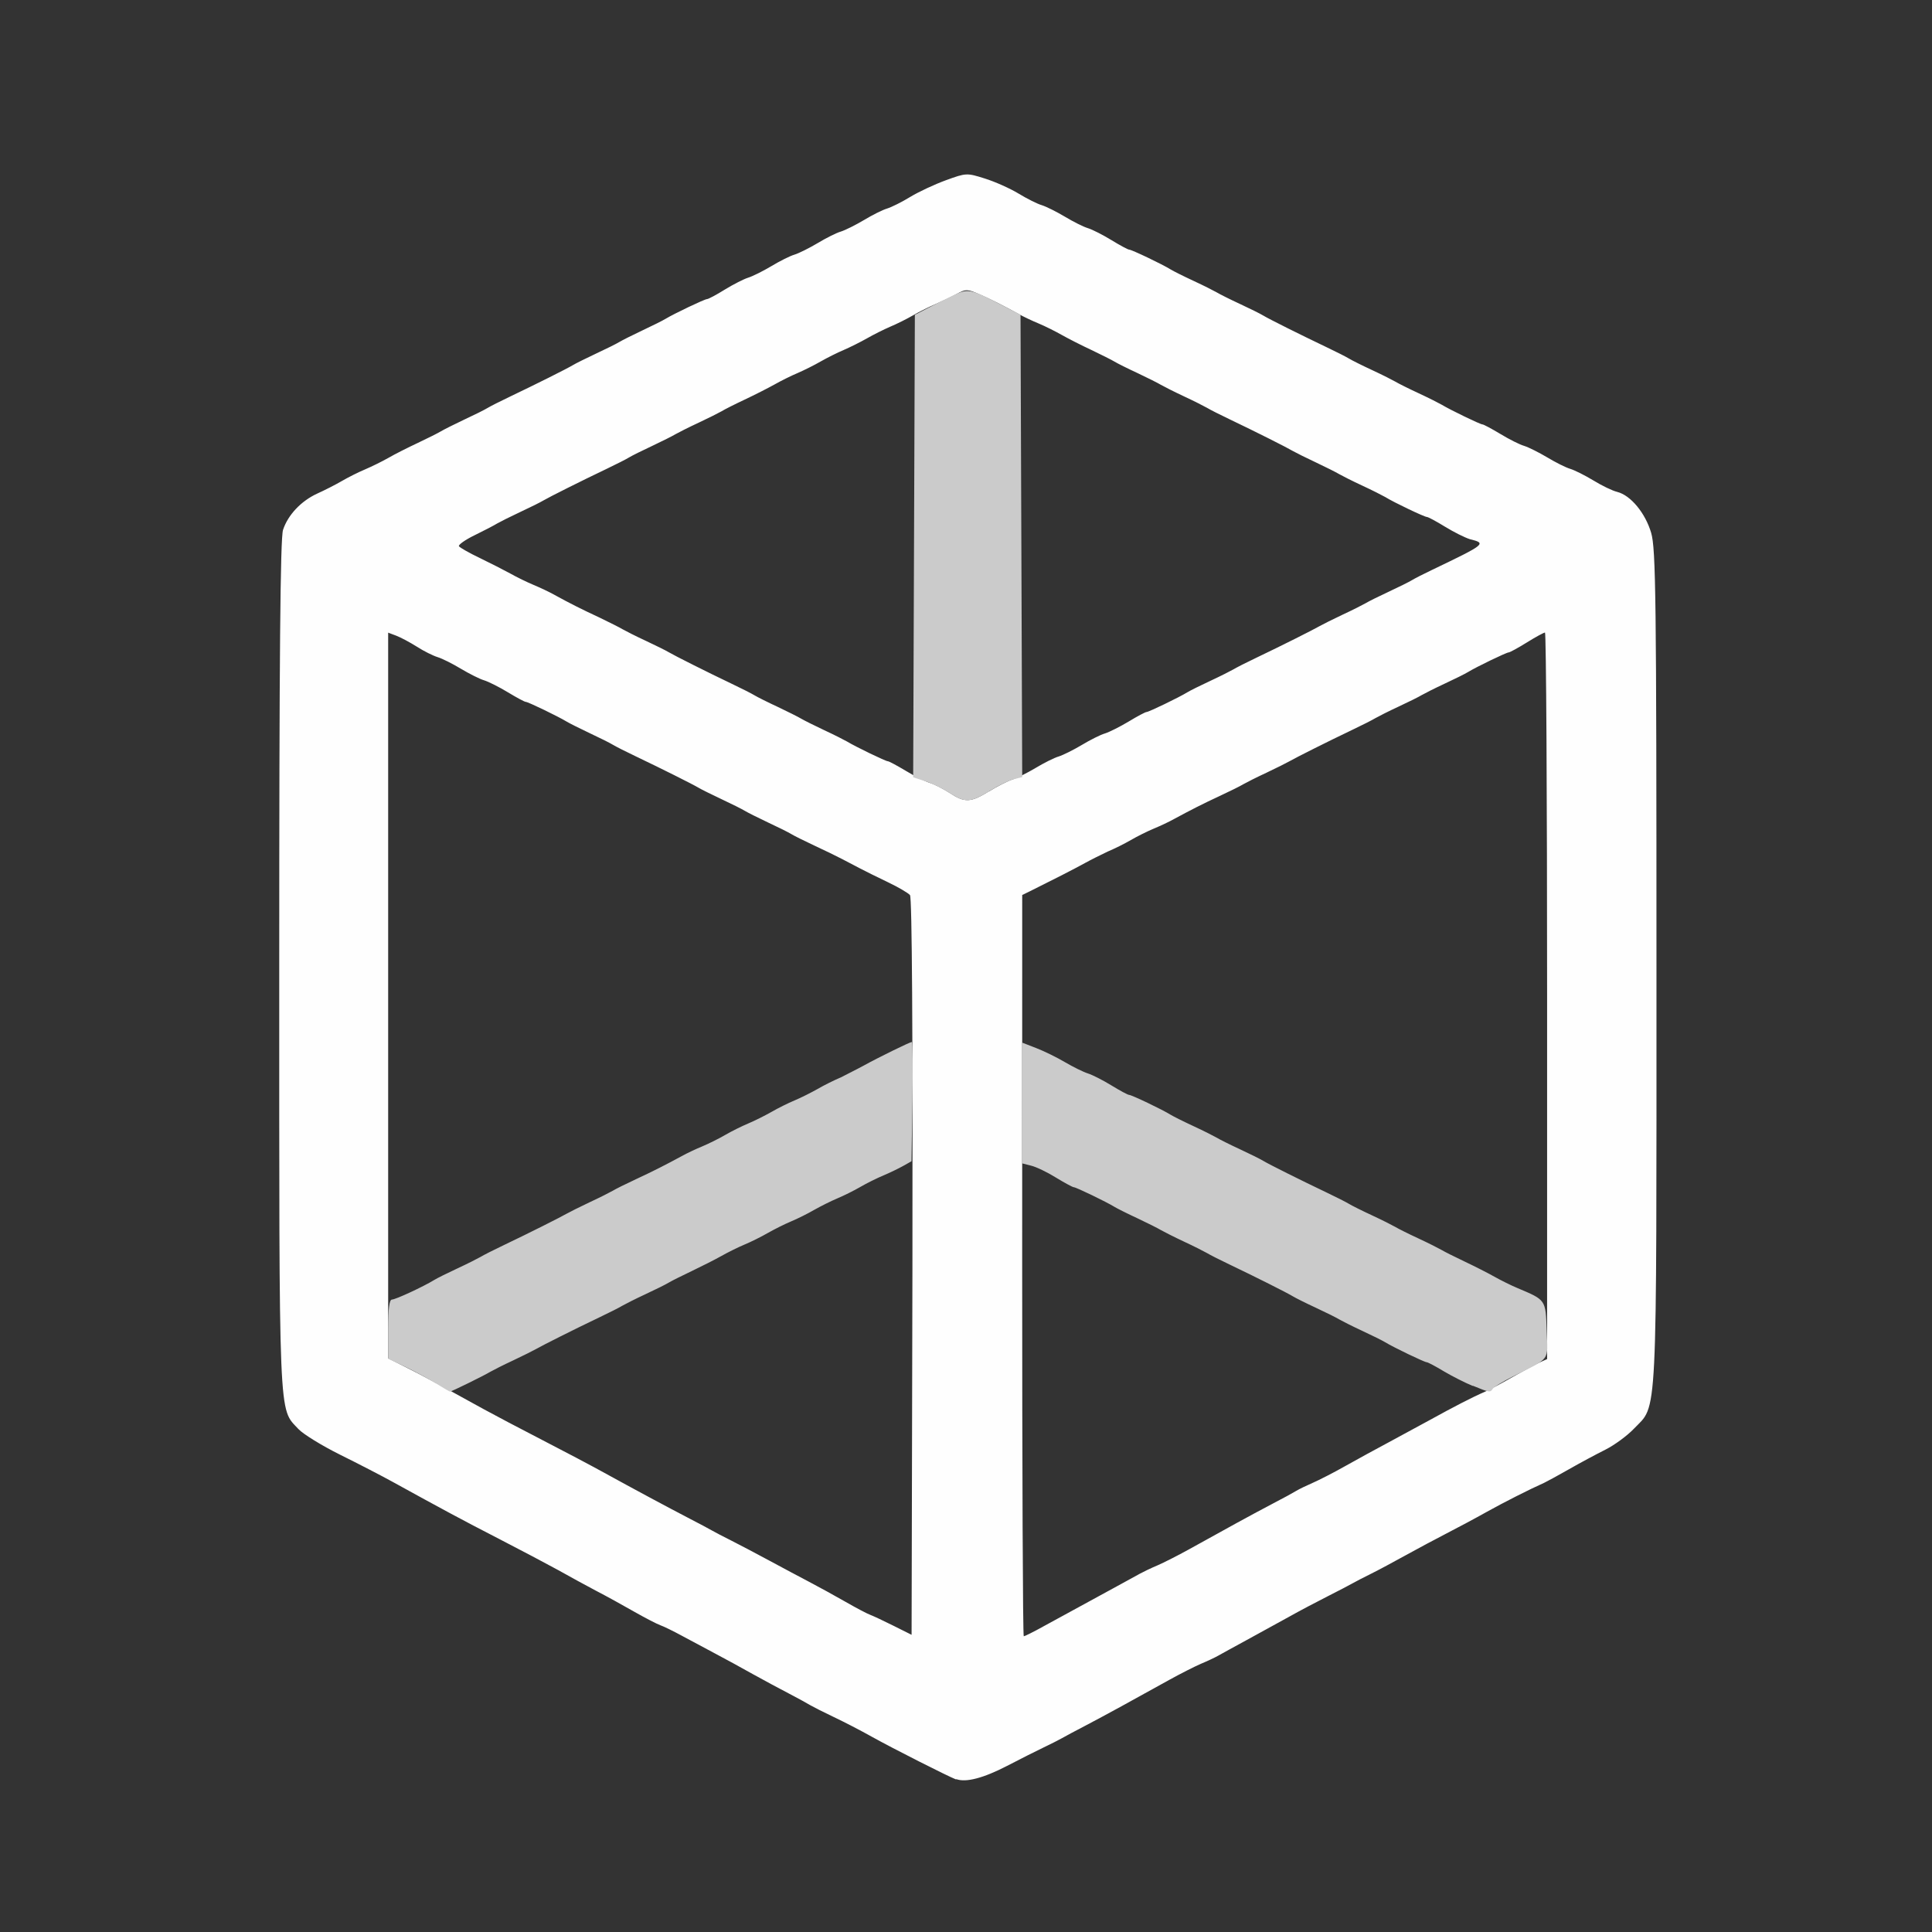 <?xml version="1.0" encoding="UTF-8" standalone="no"?>
<!-- Created with Inkscape (http://www.inkscape.org/) -->

<svg
   version="1.1"
   id="svg2"
   width="1600"
   height="1600"
   viewBox="0 0 1600 1600"
   sodipodi:docname="wireframe.svg"
   inkscape:version="1.2.2 (732a01da63, 2022-12-09)"
   xmlns:inkscape="http://www.inkscape.org/namespaces/inkscape"
   xmlns:sodipodi="http://sodipodi.sourceforge.net/DTD/sodipodi-0.dtd"
   xmlns="http://www.w3.org/2000/svg"
   xmlns:svg="http://www.w3.org/2000/svg"
   xmlns:rdf="http://www.w3.org/1999/02/22-rdf-syntax-ns#"
   xmlns:cc="http://creativecommons.org/ns#"
   xmlns:dc="http://purl.org/dc/elements/1.1/">
  <rect x="0" y="0" width="1600" height="1600" fill="#333333" stroke="none"/>
  <defs
     id="defs6" />
  <sodipodi:namedview
     pagecolor="#808080"
     bordercolor="#666666"
     borderopacity="1"
     objecttolerance="10"
     gridtolerance="10"
     guidetolerance="10"
     inkscape:pageopacity="0"
     inkscape:pageshadow="2"
     inkscape:window-width="1993"
     inkscape:window-height="1009"
     id="namedview4"
     showgrid="false"
     inkscape:zoom="0.5"
     inkscape:cx="9"
     inkscape:cy="8"
     inkscape:window-x="-8"
     inkscape:window-y="-8"
     inkscape:window-maximized="1"
     inkscape:current-layer="WIREFRAME"
     inkscape:showpageshadow="0"
     inkscape:pagecheckerboard="true"
     inkscape:deskcolor="#d1d1d1" />
  <g
     id="WIREFRAME"
     transform="matrix(87.5,0,0,87.5,100,100)"
     style="stroke-width:0.011">
    <path
       style="fill:none;stroke-width:0"
       d="M 0,8 V 0 h 8 8 v 8 8 H 8 0 Z m 8.386,7.574 c 0.123,-0.064 0.28,-0.143 0.349,-0.176 0.069,-0.033 0.146,-0.072 0.172,-0.087 0.026,-0.015 0.124,-0.068 0.219,-0.117 0.177,-0.093 0.47,-0.253 0.797,-0.435 0.103,-0.058 0.237,-0.126 0.297,-0.151 0.06,-0.026 0.135,-0.061 0.166,-0.078 0.031,-0.018 0.151,-0.083 0.266,-0.146 0.115,-0.063 0.293,-0.161 0.397,-0.218 0.103,-0.057 0.272,-0.147 0.375,-0.199 0.103,-0.052 0.209,-0.107 0.234,-0.122 0.026,-0.015 0.103,-0.055 0.172,-0.089 0.069,-0.034 0.216,-0.113 0.328,-0.175 0.112,-0.062 0.287,-0.156 0.391,-0.209 0.103,-0.053 0.272,-0.143 0.375,-0.201 0.165,-0.092 0.404,-0.214 0.547,-0.277 0.026,-0.011 0.131,-0.069 0.234,-0.128 0.103,-0.059 0.258,-0.142 0.344,-0.185 0.086,-0.043 0.207,-0.132 0.269,-0.197 0.228,-0.239 0.215,0.025 0.215,-4.368 0,-3.51 -0.005,-3.96 -0.05,-4.112 -0.055,-0.188 -0.194,-0.357 -0.321,-0.388 -0.045,-0.011 -0.146,-0.06 -0.225,-0.108 C 13.857,3.36 13.759,3.31 13.717,3.297 13.675,3.285 13.577,3.235 13.498,3.188 13.42,3.141 13.322,3.091 13.28,3.079 13.238,3.066 13.136,3.015 13.054,2.965 12.972,2.916 12.896,2.875 12.885,2.875 12.864,2.875 12.579,2.737 12.5,2.689 12.474,2.673 12.376,2.624 12.281,2.579 12.187,2.535 12.088,2.486 12.062,2.47 12.037,2.454 11.938,2.405 11.844,2.361 11.749,2.316 11.651,2.267 11.625,2.251 11.599,2.236 11.501,2.186 11.406,2.14 11.169,2.027 10.869,1.877 10.812,1.843 10.787,1.828 10.688,1.779 10.594,1.734 10.499,1.69 10.401,1.641 10.375,1.625 10.349,1.609 10.251,1.56 10.156,1.516 10.062,1.471 9.963,1.422 9.938,1.406 9.857,1.357 9.567,1.219 9.544,1.219 9.532,1.219 9.457,1.178 9.377,1.129 9.297,1.08 9.197,1.029 9.155,1.016 9.113,1.003 9.014,0.954 8.936,0.907 8.858,0.859 8.759,0.81 8.717,0.797 8.675,0.785 8.576,0.735 8.497,0.687 8.417,0.639 8.274,0.575 8.178,0.545 8.007,0.491 8.002,0.491 7.809,0.561 7.702,0.6 7.55,0.671 7.471,0.719 c -0.079,0.048 -0.177,0.097 -0.219,0.11 -0.042,0.013 -0.14,0.062 -0.219,0.109 -0.078,0.047 -0.177,0.097 -0.219,0.109 -0.042,0.013 -0.14,0.062 -0.219,0.109 -0.078,0.047 -0.177,0.097 -0.219,0.109 -0.042,0.013 -0.14,0.062 -0.219,0.109 -0.078,0.047 -0.177,0.097 -0.219,0.109 C 5.897,1.498 5.797,1.548 5.717,1.598 5.637,1.647 5.561,1.688 5.549,1.688 5.526,1.688 5.237,1.826 5.156,1.875 5.13,1.891 5.032,1.94 4.938,1.984 4.843,2.029 4.745,2.078 4.719,2.094 4.693,2.11 4.595,2.159 4.5,2.203 4.405,2.248 4.307,2.296 4.281,2.312 4.225,2.346 3.925,2.496 3.688,2.609 3.593,2.654 3.495,2.704 3.469,2.72 3.443,2.736 3.345,2.785 3.25,2.829 3.155,2.874 3.057,2.923 3.031,2.939 3.005,2.955 2.907,3.004 2.812,3.049 2.718,3.093 2.591,3.157 2.531,3.192 2.471,3.226 2.373,3.274 2.312,3.3 2.252,3.325 2.154,3.374 2.094,3.409 2.034,3.444 1.928,3.498 1.859,3.529 1.707,3.599 1.583,3.73 1.536,3.872 1.485,4.023 1.485,12.008 1.535,12.159 c 0.057,0.171 0.208,0.301 0.542,0.467 0.172,0.086 0.398,0.202 0.501,0.259 0.454,0.25 0.648,0.355 1,0.536 0.206,0.106 0.459,0.24 0.562,0.298 0.103,0.057 0.265,0.145 0.359,0.195 0.095,0.05 0.256,0.139 0.359,0.197 0.103,0.059 0.214,0.116 0.247,0.128 0.032,0.011 0.124,0.056 0.203,0.099 0.079,0.043 0.221,0.119 0.316,0.169 0.095,0.05 0.256,0.138 0.359,0.196 0.103,0.057 0.258,0.141 0.344,0.186 0.086,0.045 0.177,0.094 0.203,0.11 0.026,0.016 0.124,0.065 0.219,0.11 0.095,0.045 0.256,0.128 0.359,0.186 0.199,0.111 0.718,0.374 0.797,0.404 0.09,0.034 0.258,-0.009 0.48,-0.125 z M 7.314,14.249 C 7.221,14.2 7.122,14.152 7.096,14.143 7.069,14.133 6.963,14.077 6.859,14.018 6.756,13.96 6.602,13.875 6.516,13.829 6.43,13.784 6.261,13.694 6.141,13.629 6.02,13.564 5.859,13.479 5.781,13.441 5.704,13.402 5.62,13.358 5.594,13.343 5.568,13.327 5.477,13.279 5.391,13.234 5.18,13.125 4.843,12.945 4.578,12.798 4.458,12.732 4.191,12.591 3.984,12.485 3.518,12.245 3.246,12.097 3.194,12.055 c -0.03,-0.025 -3.12e-5,-0.054 0.125,-0.12 0.091,-0.048 0.2,-0.103 0.243,-0.122 0.097,-0.042 0.312,-0.15 0.375,-0.187 0.057,-0.034 0.361,-0.186 0.594,-0.297 0.095,-0.045 0.193,-0.095 0.219,-0.111 0.026,-0.016 0.124,-0.065 0.219,-0.109 0.095,-0.044 0.193,-0.094 0.219,-0.109 0.026,-0.016 0.124,-0.065 0.219,-0.11 0.095,-0.045 0.221,-0.109 0.281,-0.143 0.06,-0.034 0.159,-0.083 0.219,-0.108 0.06,-0.025 0.159,-0.075 0.219,-0.109 0.06,-0.035 0.159,-0.084 0.219,-0.109 0.06,-0.025 0.159,-0.075 0.219,-0.109 0.06,-0.035 0.159,-0.084 0.219,-0.109 C 6.841,10.175 6.94,10.126 7,10.091 7.06,10.056 7.159,10.007 7.219,9.982 7.279,9.956 7.367,9.914 7.414,9.888 L 7.5,9.84 v 2.252 c 0,1.238 -0.004,2.25 -0.008,2.249 -0.004,-0.002 -0.084,-0.043 -0.178,-0.092 z M 8.531,12.106 V 9.868 l 0.086,0.021 c 0.047,0.012 0.153,0.063 0.235,0.113 0.082,0.05 0.158,0.091 0.169,0.091 0.021,0 0.307,0.138 0.385,0.186 0.026,0.016 0.124,0.065 0.219,0.109 0.095,0.044 0.193,0.094 0.219,0.109 0.026,0.016 0.124,0.065 0.219,0.109 0.095,0.044 0.193,0.094 0.219,0.109 0.026,0.016 0.124,0.066 0.219,0.111 0.237,0.113 0.537,0.264 0.594,0.297 0.026,0.015 0.124,0.064 0.219,0.109 0.095,0.044 0.193,0.094 0.219,0.109 0.026,0.016 0.124,0.065 0.219,0.109 0.095,0.044 0.193,0.094 0.219,0.109 0.026,0.016 0.124,0.065 0.219,0.109 0.095,0.044 0.214,0.103 0.266,0.13 0.145,0.077 0.305,0.155 0.391,0.189 0.076,0.03 0.073,0.034 -0.094,0.117 -0.095,0.047 -0.256,0.132 -0.359,0.19 C 12.287,12.355 12.112,12.45 12,12.51 c -0.112,0.06 -0.295,0.16 -0.406,0.222 -0.112,0.063 -0.252,0.135 -0.312,0.161 -0.06,0.026 -0.13,0.06 -0.156,0.076 -0.026,0.016 -0.124,0.07 -0.219,0.119 -0.177,0.093 -0.47,0.253 -0.797,0.435 -0.103,0.058 -0.237,0.126 -0.297,0.151 -0.06,0.026 -0.135,0.061 -0.165,0.078 -0.031,0.017 -0.129,0.071 -0.219,0.12 -0.089,0.049 -0.247,0.134 -0.35,0.191 -0.455,0.248 -0.518,0.281 -0.532,0.281 -0.008,0 -0.015,-1.007 -0.015,-2.238 z m 4.875,-0.967 c -0.043,-0.024 -0.127,-0.065 -0.188,-0.09 -0.06,-0.025 -0.159,-0.074 -0.219,-0.108 -0.06,-0.034 -0.187,-0.098 -0.281,-0.143 -0.095,-0.045 -0.193,-0.094 -0.219,-0.11 -0.026,-0.016 -0.124,-0.065 -0.219,-0.109 -0.095,-0.044 -0.193,-0.094 -0.219,-0.109 -0.026,-0.016 -0.124,-0.065 -0.219,-0.109 -0.095,-0.044 -0.193,-0.094 -0.219,-0.109 -0.026,-0.016 -0.124,-0.066 -0.219,-0.111 C 11.169,10.027 10.869,9.877 10.812,9.843 10.787,9.828 10.688,9.779 10.594,9.734 10.499,9.69 10.401,9.641 10.375,9.625 10.349,9.609 10.251,9.56 10.156,9.516 10.062,9.471 9.963,9.422 9.938,9.406 9.912,9.391 9.813,9.342 9.719,9.298 9.551,9.22 9.439,9.163 9.281,9.076 9.238,9.053 9.154,9.012 9.094,8.987 9.034,8.962 8.935,8.913 8.875,8.878 8.815,8.843 8.713,8.794 8.648,8.768 L 8.531,8.722 8.531,8.025 c 2.5e-4,-0.691 8.563e-4,-0.697 0.07,-0.731 0.208,-0.102 0.426,-0.214 0.523,-0.268 0.06,-0.033 0.159,-0.082 0.219,-0.107 0.06,-0.025 0.159,-0.075 0.219,-0.109 0.06,-0.035 0.159,-0.084 0.219,-0.109 0.06,-0.025 0.145,-0.065 0.188,-0.089 0.158,-0.087 0.27,-0.143 0.437,-0.221 0.095,-0.044 0.193,-0.093 0.219,-0.109 0.026,-0.016 0.124,-0.065 0.219,-0.109 0.095,-0.044 0.193,-0.093 0.219,-0.109 0.056,-0.034 0.357,-0.184 0.594,-0.297 0.095,-0.045 0.193,-0.095 0.219,-0.111 0.026,-0.016 0.124,-0.065 0.219,-0.109 0.095,-0.044 0.193,-0.094 0.219,-0.109 0.026,-0.016 0.124,-0.065 0.219,-0.109 0.095,-0.044 0.193,-0.094 0.219,-0.109 0.079,-0.048 0.364,-0.186 0.385,-0.186 0.011,0 0.091,-0.044 0.178,-0.097 0.087,-0.054 0.165,-0.091 0.172,-0.083 0.008,0.008 0.011,1.436 0.006,3.174 l -0.008,3.159 z M 2.531,8.001 V 4.845 l 0.077,0.029 c 0.042,0.016 0.13,0.063 0.195,0.104 0.065,0.041 0.154,0.086 0.197,0.099 0.043,0.013 0.142,0.062 0.22,0.11 0.078,0.047 0.177,0.097 0.219,0.109 0.042,0.013 0.143,0.064 0.225,0.113 C 3.746,5.459 3.822,5.5 3.833,5.5 c 0.021,0 0.307,0.138 0.385,0.186 0.026,0.016 0.124,0.065 0.219,0.109 0.095,0.044 0.193,0.094 0.219,0.109 0.026,0.016 0.124,0.066 0.219,0.111 0.237,0.113 0.537,0.264 0.594,0.297 0.026,0.015 0.124,0.064 0.219,0.109 0.095,0.044 0.193,0.094 0.219,0.109 0.026,0.016 0.124,0.065 0.219,0.109 0.095,0.044 0.193,0.094 0.219,0.109 C 6.424,6.799 6.714,6.938 6.737,6.938 c 0.012,0 0.087,0.04 0.166,0.088 0.079,0.049 0.188,0.103 0.241,0.122 0.053,0.018 0.155,0.07 0.227,0.115 L 7.5,7.345 V 8.027 8.709 L 7.32,8.795 C 7.221,8.842 7.091,8.909 7.031,8.942 6.971,8.976 6.873,9.024 6.812,9.05 6.752,9.075 6.654,9.124 6.594,9.159 6.534,9.194 6.435,9.243 6.375,9.269 6.315,9.294 6.216,9.343 6.156,9.378 6.096,9.413 5.998,9.462 5.938,9.487 5.877,9.513 5.779,9.562 5.719,9.597 5.659,9.631 5.56,9.681 5.5,9.706 5.44,9.731 5.355,9.771 5.312,9.795 5.154,9.882 5.043,9.938 4.875,10.016 c -0.095,0.044 -0.193,0.093 -0.219,0.109 -0.026,0.016 -0.124,0.065 -0.219,0.109 -0.095,0.044 -0.193,0.093 -0.219,0.109 -0.056,0.034 -0.357,0.184 -0.594,0.297 -0.095,0.045 -0.193,0.095 -0.219,0.111 -0.026,0.016 -0.124,0.065 -0.219,0.109 -0.095,0.044 -0.193,0.094 -0.219,0.109 -0.104,0.064 -0.368,0.186 -0.401,0.186 -0.027,0 -0.036,-0.793 -0.036,-3.155 z M 7.375,6.127 C 7.315,6.094 7.188,6.031 7.094,5.986 6.999,5.942 6.901,5.892 6.875,5.876 6.849,5.861 6.751,5.811 6.656,5.767 6.562,5.723 6.463,5.673 6.438,5.658 6.412,5.642 6.313,5.593 6.219,5.548 6.124,5.504 6.026,5.455 6,5.439 5.974,5.423 5.876,5.373 5.781,5.328 5.544,5.215 5.244,5.064 5.188,5.031 5.162,5.015 5.063,4.966 4.969,4.922 4.874,4.878 4.776,4.828 4.75,4.813 4.724,4.797 4.626,4.748 4.531,4.704 4.363,4.626 4.252,4.569 4.094,4.482 4.051,4.459 3.966,4.419 3.906,4.393 3.846,4.368 3.748,4.32 3.688,4.286 3.627,4.253 3.496,4.186 3.397,4.138 3.297,4.09 3.208,4.04 3.2,4.027 3.192,4.013 3.26,3.966 3.351,3.922 3.441,3.878 3.537,3.828 3.562,3.812 3.588,3.797 3.687,3.747 3.781,3.703 3.876,3.659 3.974,3.61 4,3.594 4.056,3.561 4.357,3.41 4.594,3.297 4.688,3.252 4.787,3.202 4.812,3.186 4.838,3.17 4.937,3.121 5.031,3.077 5.126,3.032 5.224,2.983 5.25,2.967 5.276,2.952 5.374,2.902 5.469,2.858 5.563,2.814 5.662,2.764 5.688,2.749 5.713,2.733 5.812,2.683 5.906,2.639 6.001,2.594 6.127,2.53 6.188,2.496 6.248,2.462 6.346,2.413 6.406,2.388 6.466,2.362 6.565,2.313 6.625,2.278 6.685,2.244 6.784,2.194 6.844,2.169 6.904,2.143 7.002,2.094 7.062,2.06 7.123,2.025 7.221,1.976 7.281,1.951 7.341,1.925 7.415,1.891 7.445,1.874 7.497,1.845 7.5,1.956 7.5,4.015 7.5,5.21 7.496,6.187 7.492,6.187 7.488,6.186 7.435,6.159 7.375,6.127 Z M 8.531,4.028 V 1.868 l 0.086,0.021 c 0.047,0.012 0.153,0.063 0.235,0.113 0.082,0.05 0.158,0.091 0.169,0.091 0.021,0 0.307,0.138 0.385,0.186 0.026,0.016 0.124,0.065 0.219,0.109 0.095,0.044 0.193,0.094 0.219,0.109 0.026,0.016 0.124,0.065 0.219,0.109 0.095,0.044 0.193,0.094 0.219,0.109 0.026,0.016 0.124,0.066 0.219,0.111 0.237,0.113 0.537,0.264 0.594,0.297 0.026,0.015 0.124,0.064 0.219,0.109 0.095,0.044 0.193,0.094 0.219,0.109 0.026,0.016 0.124,0.065 0.219,0.109 0.095,0.044 0.193,0.094 0.219,0.109 C 12.049,3.612 12.339,3.75 12.362,3.75 c 0.012,0 0.09,0.042 0.173,0.093 0.083,0.051 0.187,0.102 0.23,0.113 0.161,0.04 0.155,0.046 -0.359,0.292 -0.077,0.037 -0.162,0.08 -0.188,0.096 C 12.193,4.36 12.095,4.409 12,4.453 c -0.095,0.044 -0.193,0.094 -0.219,0.109 -0.026,0.016 -0.124,0.065 -0.219,0.109 -0.095,0.044 -0.193,0.093 -0.219,0.109 -0.056,0.034 -0.357,0.184 -0.594,0.297 -0.095,0.045 -0.193,0.095 -0.219,0.111 -0.026,0.016 -0.124,0.065 -0.219,0.109 -0.095,0.044 -0.193,0.094 -0.219,0.109 -0.079,0.048 -0.364,0.186 -0.385,0.186 -0.011,0 -0.087,0.041 -0.169,0.09 -0.082,0.05 -0.183,0.101 -0.225,0.113 -0.042,0.013 -0.14,0.062 -0.219,0.109 C 9.017,5.954 8.918,6.004 8.875,6.017 8.832,6.03 8.744,6.073 8.68,6.114 8.616,6.154 8.556,6.188 8.547,6.188 8.539,6.188 8.531,5.216 8.531,4.028 Z"
       id="path823"
       inkscape:connector-curvature="0" />
    <path
       style="fill:#fefefe;stroke-width:0"
       d="M 7.906,15.699 C 7.828,15.669 7.308,15.406 7.109,15.295 7.006,15.237 6.845,15.154 6.75,15.109 6.655,15.064 6.557,15.014 6.531,14.999 6.505,14.983 6.414,14.933 6.328,14.888 6.242,14.844 6.088,14.76 5.984,14.703 5.881,14.645 5.72,14.557 5.625,14.507 5.53,14.457 5.388,14.381 5.309,14.338 5.23,14.295 5.138,14.25 5.106,14.239 5.073,14.227 4.963,14.17 4.859,14.111 4.756,14.052 4.595,13.963 4.5,13.914 4.405,13.864 4.244,13.776 4.141,13.718 4.037,13.661 3.784,13.527 3.578,13.421 c -0.352,-0.181 -0.546,-0.286 -1,-0.536 C 2.475,12.828 2.249,12.711 2.077,12.626 1.904,12.54 1.727,12.431 1.682,12.383 1.492,12.178 1.5,12.377 1.5,7.983 1.5,5.077 1.51,3.949 1.536,3.872 1.583,3.73 1.707,3.599 1.859,3.529 1.928,3.498 2.034,3.444 2.094,3.409 2.154,3.374 2.252,3.325 2.312,3.3 2.373,3.274 2.471,3.226 2.531,3.192 2.591,3.157 2.718,3.093 2.812,3.049 2.907,3.004 3.005,2.955 3.031,2.939 3.057,2.923 3.155,2.874 3.25,2.829 3.345,2.785 3.443,2.736 3.469,2.72 3.495,2.704 3.593,2.654 3.688,2.609 3.925,2.496 4.225,2.346 4.281,2.312 4.307,2.296 4.405,2.248 4.5,2.203 4.595,2.159 4.693,2.11 4.719,2.094 4.745,2.078 4.843,2.029 4.938,1.984 5.032,1.94 5.13,1.891 5.156,1.875 5.237,1.826 5.526,1.688 5.549,1.688 c 0.012,0 0.088,-0.04 0.168,-0.09 0.08,-0.049 0.18,-0.1 0.222,-0.113 0.042,-0.013 0.14,-0.062 0.219,-0.109 0.078,-0.047 0.177,-0.097 0.219,-0.109 0.042,-0.013 0.14,-0.062 0.219,-0.109 0.078,-0.047 0.177,-0.097 0.219,-0.109 0.042,-0.013 0.14,-0.062 0.219,-0.109 0.078,-0.047 0.177,-0.097 0.219,-0.109 0.042,-0.013 0.141,-0.062 0.219,-0.11 0.079,-0.048 0.231,-0.119 0.338,-0.158 0.192,-0.07 0.198,-0.07 0.369,-0.016 0.096,0.03 0.239,0.094 0.318,0.142 0.079,0.048 0.178,0.098 0.22,0.11 0.042,0.013 0.14,0.062 0.219,0.109 0.078,0.047 0.177,0.097 0.219,0.109 0.042,0.013 0.142,0.064 0.222,0.113 0.08,0.049 0.156,0.09 0.168,0.09 0.023,0 0.313,0.138 0.393,0.188 0.026,0.016 0.124,0.065 0.219,0.109 0.095,0.044 0.193,0.094 0.219,0.109 0.026,0.016 0.124,0.065 0.219,0.109 0.095,0.044 0.193,0.093 0.219,0.109 0.056,0.034 0.357,0.184 0.594,0.297 0.095,0.045 0.193,0.095 0.219,0.111 0.026,0.016 0.124,0.065 0.219,0.109 0.095,0.044 0.193,0.094 0.219,0.109 0.026,0.016 0.124,0.065 0.219,0.109 0.095,0.044 0.193,0.094 0.219,0.109 0.079,0.048 0.364,0.186 0.385,0.186 0.011,0 0.087,0.041 0.169,0.09 0.082,0.05 0.183,0.101 0.225,0.113 0.042,0.013 0.14,0.062 0.219,0.109 0.078,0.047 0.177,0.097 0.219,0.109 0.042,0.013 0.14,0.062 0.219,0.11 0.078,0.048 0.179,0.097 0.225,0.108 0.127,0.032 0.266,0.2 0.321,0.388 0.044,0.151 0.05,0.602 0.05,4.112 0,4.393 0.013,4.129 -0.215,4.368 -0.062,0.065 -0.183,0.154 -0.269,0.197 -0.086,0.043 -0.241,0.126 -0.344,0.185 -0.103,0.059 -0.209,0.116 -0.234,0.128 -0.143,0.064 -0.382,0.185 -0.547,0.277 -0.103,0.058 -0.272,0.148 -0.375,0.201 -0.103,0.053 -0.279,0.147 -0.391,0.209 -0.112,0.062 -0.259,0.141 -0.328,0.175 -0.069,0.034 -0.146,0.074 -0.172,0.089 -0.026,0.015 -0.131,0.07 -0.234,0.122 -0.103,0.052 -0.272,0.141 -0.375,0.199 -0.103,0.057 -0.282,0.155 -0.397,0.218 -0.115,0.063 -0.235,0.128 -0.266,0.146 -0.031,0.018 -0.106,0.053 -0.166,0.078 -0.06,0.026 -0.194,0.094 -0.297,0.151 -0.327,0.182 -0.619,0.342 -0.797,0.435 -0.095,0.049 -0.193,0.102 -0.219,0.117 -0.026,0.015 -0.103,0.054 -0.172,0.087 -0.069,0.033 -0.226,0.112 -0.349,0.176 -0.222,0.115 -0.389,0.159 -0.48,0.125 z M 7.47,7.329 C 7.453,7.309 7.358,7.253 7.259,7.206 7.159,7.158 7.043,7.101 7,7.078 6.957,7.056 6.88,7.015 6.828,6.988 6.777,6.961 6.657,6.903 6.562,6.859 6.468,6.815 6.37,6.766 6.344,6.75 6.318,6.734 6.22,6.685 6.125,6.641 6.03,6.596 5.932,6.547 5.906,6.531 5.88,6.515 5.782,6.466 5.688,6.422 5.593,6.377 5.495,6.329 5.469,6.313 5.412,6.279 5.112,6.129 4.875,6.016 4.78,5.971 4.682,5.921 4.656,5.905 4.63,5.889 4.532,5.84 4.438,5.796 4.343,5.751 4.245,5.702 4.219,5.686 4.14,5.638 3.855,5.5 3.833,5.5 3.822,5.5 3.746,5.459 3.665,5.41 3.583,5.36 3.481,5.309 3.439,5.296 3.397,5.284 3.299,5.234 3.22,5.187 3.142,5.14 3.043,5.09 3,5.077 2.957,5.064 2.868,5.02 2.803,4.978 2.738,4.937 2.65,4.89 2.608,4.874 L 2.531,4.845 v 3.434 3.434 l 0.18,0.091 c 0.167,0.084 0.264,0.137 0.727,0.392 0.095,0.052 0.341,0.182 0.547,0.288 0.206,0.106 0.473,0.247 0.594,0.314 0.265,0.146 0.602,0.327 0.812,0.436 0.086,0.044 0.177,0.093 0.203,0.108 0.026,0.015 0.11,0.059 0.188,0.098 0.077,0.039 0.239,0.124 0.359,0.189 0.12,0.065 0.289,0.155 0.375,0.2 0.086,0.045 0.241,0.13 0.344,0.189 0.103,0.059 0.209,0.115 0.236,0.124 0.027,0.01 0.125,0.056 0.219,0.103 l 0.17,0.085 0.008,-3.482 C 7.497,8.605 7.489,7.353 7.47,7.329 Z M 8.726,14.254 C 8.816,14.205 8.975,14.119 9.078,14.062 c 0.103,-0.056 0.261,-0.142 0.35,-0.191 0.089,-0.049 0.188,-0.103 0.219,-0.12 0.031,-0.017 0.105,-0.053 0.165,-0.078 0.06,-0.026 0.194,-0.094 0.297,-0.151 0.327,-0.182 0.619,-0.342 0.797,-0.435 0.095,-0.049 0.193,-0.103 0.219,-0.119 0.026,-0.016 0.096,-0.05 0.156,-0.076 0.06,-0.026 0.201,-0.098 0.312,-0.161 0.112,-0.063 0.295,-0.163 0.406,-0.222 0.112,-0.06 0.287,-0.155 0.391,-0.212 0.224,-0.124 0.409,-0.219 0.516,-0.265 0.043,-0.018 0.163,-0.082 0.266,-0.141 0.103,-0.059 0.219,-0.122 0.258,-0.139 L 13.5,11.72 V 8.282 C 13.5,6.391 13.491,4.844 13.48,4.844 c -0.011,0 -0.089,0.042 -0.172,0.094 -0.084,0.052 -0.161,0.094 -0.172,0.094 -0.021,0 -0.307,0.138 -0.385,0.186 -0.026,0.016 -0.124,0.065 -0.219,0.109 -0.095,0.044 -0.193,0.094 -0.219,0.109 -0.026,0.016 -0.124,0.065 -0.219,0.109 -0.095,0.044 -0.193,0.094 -0.219,0.109 -0.026,0.016 -0.124,0.066 -0.219,0.111 -0.237,0.113 -0.537,0.264 -0.594,0.297 -0.026,0.015 -0.124,0.064 -0.219,0.109 -0.095,0.044 -0.193,0.094 -0.219,0.109 -0.026,0.016 -0.124,0.065 -0.219,0.109 -0.168,0.078 -0.279,0.135 -0.438,0.221 -0.043,0.024 -0.127,0.064 -0.188,0.089 -0.06,0.025 -0.159,0.074 -0.219,0.109 -0.06,0.035 -0.159,0.084 -0.219,0.109 C 9.284,6.944 9.185,6.993 9.125,7.026 9.028,7.08 8.81,7.191 8.602,7.294 l -0.07,0.034 -2.5e-4,3.508 c -1.25e-4,1.929 0.006,3.508 0.015,3.508 0.008,0 0.089,-0.04 0.18,-0.09 z M 8.217,6.348 c 0.08,-0.049 0.18,-0.1 0.222,-0.113 0.042,-0.013 0.14,-0.062 0.219,-0.109 0.078,-0.047 0.177,-0.097 0.219,-0.109 0.042,-0.013 0.14,-0.062 0.219,-0.109 0.078,-0.047 0.177,-0.097 0.219,-0.109 0.042,-0.013 0.143,-0.064 0.225,-0.113 0.082,-0.05 0.158,-0.09 0.169,-0.09 0.021,0 0.307,-0.138 0.385,-0.186 0.026,-0.016 0.124,-0.065 0.219,-0.109 0.095,-0.044 0.193,-0.094 0.219,-0.109 0.026,-0.016 0.124,-0.066 0.219,-0.111 0.237,-0.113 0.537,-0.264 0.594,-0.297 0.026,-0.015 0.124,-0.064 0.219,-0.109 0.095,-0.044 0.193,-0.094 0.219,-0.109 0.026,-0.016 0.124,-0.065 0.219,-0.109 0.095,-0.044 0.193,-0.093 0.219,-0.109 0.026,-0.016 0.11,-0.059 0.188,-0.096 0.513,-0.246 0.52,-0.252 0.359,-0.292 C 12.721,3.945 12.618,3.894 12.535,3.843 12.452,3.792 12.374,3.75 12.362,3.75 12.339,3.75 12.049,3.612 11.969,3.562 11.943,3.547 11.845,3.497 11.75,3.453 11.655,3.409 11.557,3.359 11.531,3.344 11.505,3.328 11.407,3.279 11.312,3.234 11.218,3.19 11.12,3.141 11.094,3.126 11.037,3.092 10.737,2.941 10.5,2.828 10.405,2.783 10.307,2.733 10.281,2.717 10.255,2.702 10.157,2.652 10.062,2.608 9.968,2.564 9.87,2.514 9.844,2.499 9.818,2.483 9.72,2.434 9.625,2.389 9.53,2.345 9.432,2.296 9.406,2.28 9.38,2.264 9.282,2.215 9.188,2.17 9.093,2.126 8.966,2.061 8.906,2.027 8.846,1.993 8.748,1.944 8.688,1.919 8.627,1.894 8.543,1.854 8.5,1.83 8.345,1.745 8.232,1.688 8.119,1.639 8.014,1.593 7.995,1.593 7.916,1.637 7.868,1.664 7.779,1.706 7.719,1.732 7.659,1.757 7.56,1.806 7.5,1.841 7.44,1.876 7.341,1.925 7.281,1.95 7.221,1.976 7.123,2.025 7.062,2.06 7.002,2.094 6.904,2.143 6.844,2.169 6.784,2.194 6.685,2.244 6.625,2.278 6.565,2.313 6.466,2.362 6.406,2.388 6.346,2.413 6.248,2.462 6.188,2.496 6.127,2.53 6.001,2.594 5.906,2.639 5.812,2.683 5.713,2.733 5.688,2.749 5.662,2.764 5.563,2.814 5.469,2.858 5.374,2.902 5.276,2.952 5.25,2.967 5.224,2.983 5.126,3.032 5.031,3.077 4.937,3.121 4.838,3.17 4.812,3.186 4.787,3.202 4.688,3.252 4.594,3.297 4.357,3.41 4.056,3.561 4,3.594 3.974,3.61 3.876,3.659 3.781,3.703 3.687,3.747 3.588,3.797 3.562,3.812 3.537,3.828 3.441,3.878 3.351,3.922 c -0.091,0.044 -0.158,0.092 -0.15,0.105 0.008,0.013 0.096,0.063 0.196,0.111 0.1,0.048 0.231,0.115 0.291,0.148 0.06,0.034 0.159,0.082 0.219,0.107 0.06,0.025 0.145,0.065 0.188,0.089 0.158,0.087 0.27,0.143 0.438,0.221 C 4.626,4.748 4.724,4.797 4.75,4.813 4.776,4.828 4.874,4.878 4.969,4.922 5.063,4.966 5.162,5.015 5.188,5.031 5.244,5.064 5.544,5.215 5.781,5.328 5.876,5.373 5.974,5.423 6,5.439 6.026,5.455 6.124,5.504 6.219,5.548 6.313,5.593 6.412,5.642 6.438,5.658 6.463,5.673 6.562,5.723 6.656,5.767 6.751,5.811 6.849,5.861 6.875,5.876 c 0.079,0.048 0.364,0.186 0.385,0.186 0.011,0 0.087,0.041 0.169,0.09 0.082,0.05 0.184,0.101 0.227,0.114 0.043,0.013 0.127,0.056 0.188,0.095 0.144,0.095 0.2,0.093 0.373,-0.014 z"
       id="path821"
       inkscape:connector-curvature="0" />
    <path
       style="fill:#cbcbcb;stroke-width:0"
       d="M 2.984,11.952 C 2.916,11.909 2.786,11.839 2.695,11.795 L 2.531,11.717 v -0.28 c 0,-0.191 0.011,-0.28 0.036,-0.28 0.034,0 0.297,-0.122 0.401,-0.186 0.026,-0.016 0.124,-0.065 0.219,-0.109 0.095,-0.044 0.193,-0.094 0.219,-0.109 0.026,-0.016 0.124,-0.066 0.219,-0.111 0.237,-0.113 0.537,-0.264 0.594,-0.297 0.026,-0.015 0.124,-0.064 0.219,-0.109 0.095,-0.044 0.193,-0.094 0.219,-0.109 0.026,-0.016 0.124,-0.065 0.219,-0.109 0.168,-0.078 0.279,-0.135 0.438,-0.221 0.043,-0.024 0.127,-0.064 0.188,-0.089 0.06,-0.025 0.159,-0.074 0.219,-0.109 0.06,-0.035 0.159,-0.084 0.219,-0.109 0.06,-0.025 0.159,-0.075 0.219,-0.109 0.06,-0.035 0.159,-0.084 0.219,-0.109 0.06,-0.025 0.159,-0.075 0.219,-0.109 0.06,-0.035 0.159,-0.084 0.219,-0.109 C 6.873,9.024 6.971,8.976 7.031,8.943 7.168,8.867 7.47,8.719 7.488,8.719 c 0.007,0 0.01,0.254 0.005,0.565 L 7.484,9.848 7.406,9.892 C 7.363,9.916 7.279,9.957 7.219,9.982 7.159,10.007 7.06,10.056 7,10.091 c -0.06,0.035 -0.159,0.084 -0.219,0.109 -0.06,0.025 -0.159,0.075 -0.219,0.109 -0.06,0.035 -0.159,0.084 -0.219,0.109 -0.06,0.025 -0.159,0.075 -0.219,0.109 -0.06,0.035 -0.159,0.084 -0.219,0.109 -0.06,0.025 -0.159,0.074 -0.219,0.108 -0.06,0.034 -0.187,0.098 -0.281,0.143 -0.095,0.045 -0.193,0.094 -0.219,0.11 -0.026,0.016 -0.124,0.065 -0.219,0.109 -0.095,0.044 -0.193,0.094 -0.219,0.109 -0.026,0.016 -0.124,0.066 -0.219,0.111 -0.237,0.113 -0.537,0.264 -0.594,0.297 -0.026,0.015 -0.124,0.064 -0.219,0.109 -0.095,0.044 -0.193,0.094 -0.219,0.109 -0.061,0.037 -0.368,0.188 -0.381,0.187 -0.005,-5.37e-4 -0.066,-0.036 -0.135,-0.079 z m 9.811,0.022 c -0.069,-0.028 -0.191,-0.09 -0.271,-0.137 C 12.445,11.789 12.371,11.75 12.36,11.75 c -0.021,0 -0.314,-0.141 -0.391,-0.188 -0.026,-0.016 -0.124,-0.065 -0.219,-0.109 -0.095,-0.044 -0.193,-0.094 -0.219,-0.109 -0.026,-0.016 -0.124,-0.065 -0.219,-0.109 -0.095,-0.044 -0.193,-0.093 -0.219,-0.109 C 11.037,11.092 10.737,10.941 10.5,10.828 10.405,10.783 10.307,10.733 10.281,10.717 10.255,10.702 10.157,10.652 10.062,10.608 9.968,10.564 9.87,10.514 9.844,10.499 9.818,10.483 9.72,10.434 9.625,10.389 9.53,10.345 9.432,10.296 9.406,10.28 9.328,10.232 9.042,10.094 9.021,10.094 c -0.011,0 -0.087,-0.041 -0.169,-0.091 C 8.77,9.952 8.664,9.901 8.617,9.89 L 8.531,9.868 V 9.297 8.725 l 0.134,0.052 c 0.073,0.028 0.197,0.089 0.273,0.134 0.077,0.045 0.174,0.093 0.216,0.106 0.042,0.013 0.142,0.064 0.222,0.113 0.08,0.049 0.156,0.09 0.168,0.09 0.023,0 0.313,0.138 0.393,0.188 0.026,0.016 0.124,0.065 0.219,0.109 0.095,0.044 0.193,0.094 0.219,0.109 0.026,0.016 0.124,0.065 0.219,0.109 0.095,0.044 0.193,0.093 0.219,0.109 0.056,0.034 0.357,0.184 0.594,0.297 0.095,0.045 0.193,0.095 0.219,0.111 0.026,0.016 0.124,0.065 0.219,0.109 0.095,0.044 0.193,0.094 0.219,0.109 0.026,0.016 0.124,0.065 0.219,0.109 0.095,0.044 0.193,0.094 0.219,0.109 0.026,0.016 0.124,0.065 0.219,0.11 0.095,0.045 0.221,0.109 0.281,0.143 0.06,0.034 0.159,0.083 0.219,0.108 0.268,0.113 0.265,0.108 0.275,0.399 0.01,0.3 0.045,0.253 -0.329,0.442 -0.09,0.045 -0.172,0.096 -0.182,0.112 -0.022,0.036 -0.032,0.035 -0.187,-0.029 z M 7.844,6.362 C 7.784,6.323 7.682,6.273 7.617,6.252 L 7.5,6.214 7.508,4.026 7.516,1.837 7.625,1.78 C 7.685,1.748 7.796,1.693 7.87,1.657 8.021,1.584 8.038,1.588 8.358,1.754 L 8.516,1.836 8.524,4.024 8.532,6.212 8.452,6.232 C 8.409,6.243 8.305,6.293 8.222,6.345 8.043,6.455 7.989,6.457 7.844,6.362 Z"
       id="path819"
       inkscape:connector-curvature="0" />
  </g>
</svg>
